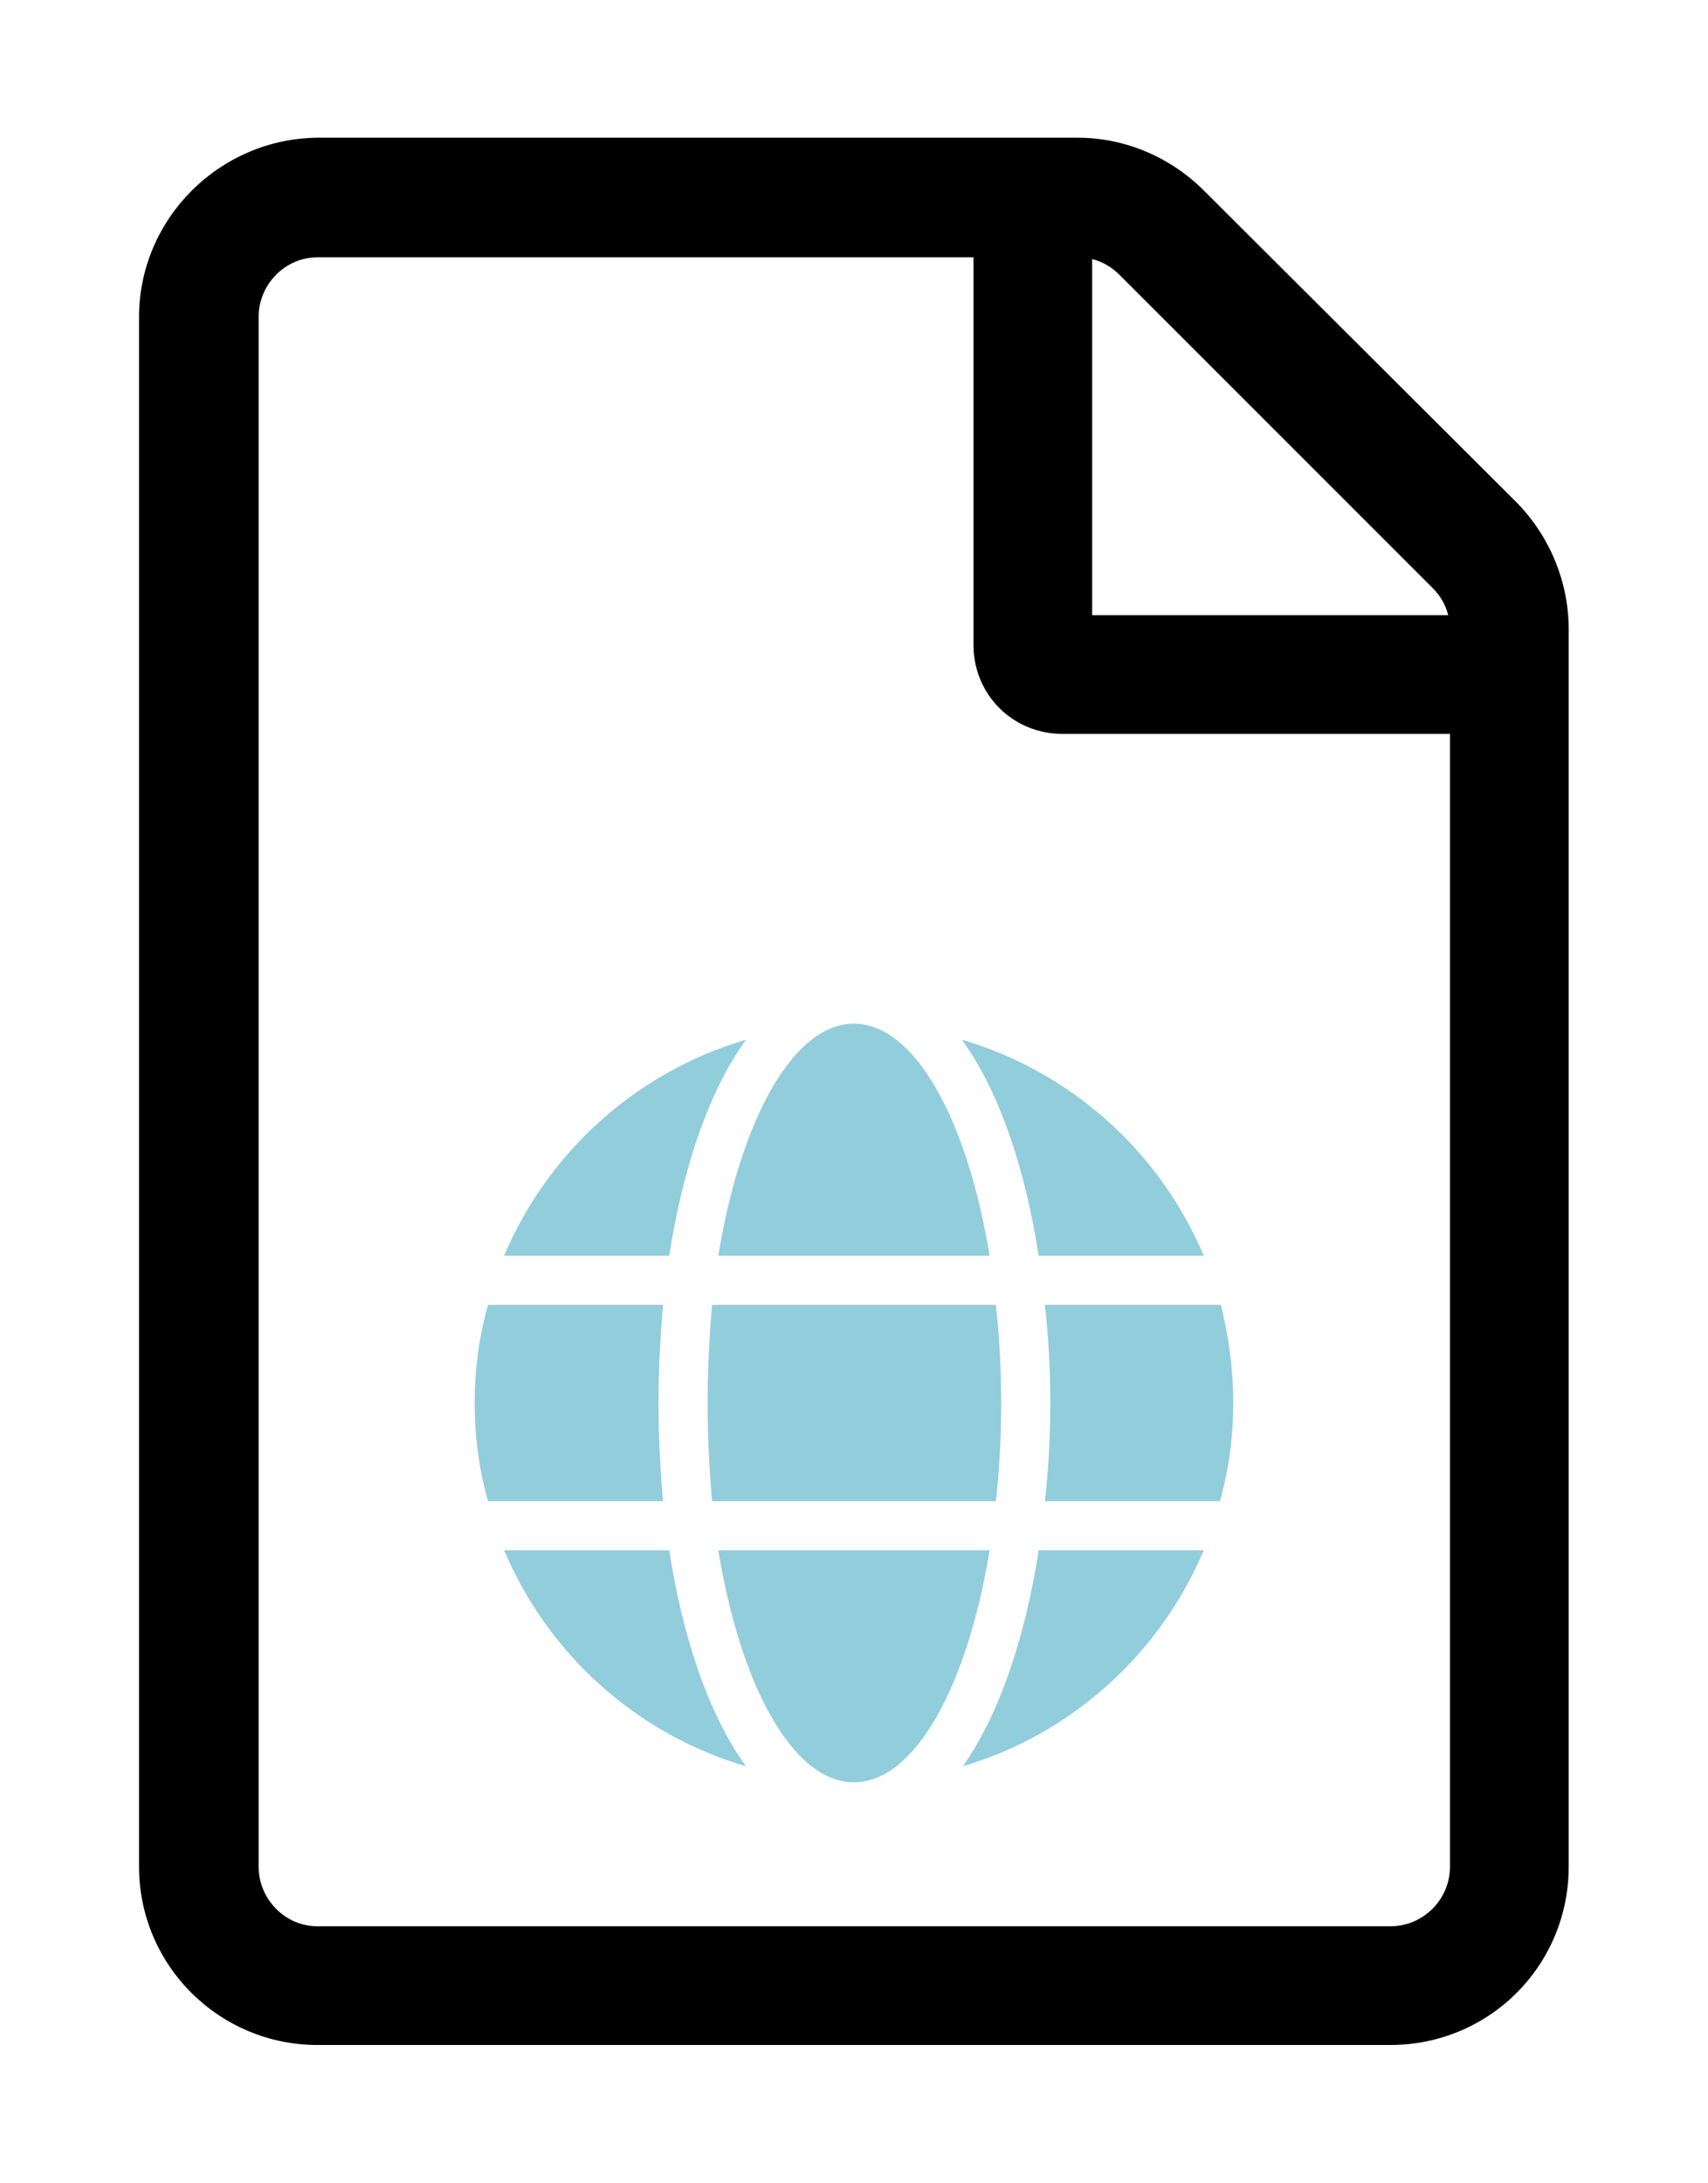 <?xml version="1.0" encoding="UTF-8" standalone="no"?>
<!DOCTYPE svg PUBLIC "-//W3C//DTD SVG 1.1//EN" "http://www.w3.org/Graphics/SVG/1.1/DTD/svg11.dtd">
<!-- Создано Microsoft Visio, экспорт SVG File-URL-1.svg Страница-1 -->
<svg xmlns="http://www.w3.org/2000/svg" xmlns:xlink="http://www.w3.org/1999/xlink" xmlns:ev="http://www.w3.org/2001/xml-events"
		xmlns:v="http://schemas.microsoft.com/visio/2003/SVGExtensions/" width="0.266in" height="0.34in"
		viewBox="0 0 19.117 24.463" xml:space="preserve" color-interpolation-filters="sRGB" class="st3">
	<v:documentProperties v:langID="1049" v:metric="true" v:viewMarkup="false"/>

	<style type="text/css">
	<![CDATA[
		.st1 {fill:#000000;stroke:none;stroke-linecap:butt;stroke-width:1.547}
		.st2 {fill:#92cddc;stroke:none;stroke-linecap:butt;stroke-width:1.234}
		.st3 {fill:none;fill-rule:evenodd;font-size:12px;overflow:visible;stroke-linecap:square;stroke-miterlimit:3}
	]]>
	</style>

	<g v:mID="0" v:index="1" v:groupContext="foregroundPage">
		<title>Страница-1</title>
		<v:pageProperties v:drawingScale="0.0393701" v:pageScale="0.0393701" v:drawingUnits="24" v:shadowOffsetX="8.50394"
				v:shadowOffsetY="-8.50394"/>
		<g id="shape479-1" v:mID="479" v:groupContext="shape" transform="translate(1.547,-1.547)">
			<title>Лист.479</title>
			<path d="M15.44 7.18 L11.93 3.68 C11.56 3.31 11.05 3.09 10.52 3.09 L2 3.09 C0.9 3.1 0 4 0 5.1 L0 22.46 C0 23.57 0.9 24.46
						 2 24.46 L14.02 24.46 C15.13 24.46 16.02 23.57 16.02 22.46 L16.02 8.6 C16.02 8.07 15.81 7.56 15.44 7.18 ZM14.49
						 8.13 C14.58 8.22 14.64 8.32 14.67 8.44 L10.68 8.44 L10.68 4.45 C10.8 4.48 10.9 4.54 10.99 4.63 L14.49 8.13
						 ZM14.02 23.13 L2 23.13 C1.64 23.13 1.34 22.83 1.34 22.46 L1.34 5.1 C1.34 4.73 1.64 4.43 2 4.43 L9.35 4.43
						 L9.35 8.77 C9.35 9.33 9.79 9.77 10.35 9.77 L14.69 9.77 L14.69 22.46 C14.69 22.83 14.39 23.13 14.02 23.13
						 Z" class="st1"/>
		</g>
		<g id="shape483-3" v:mID="483" v:groupContext="shape" transform="translate(5.308,-4.49)">
			<title>Лист.483</title>
			<path d="M5.77 18.56 C5.52 17.03 4.93 15.96 4.25 15.96 C3.57 15.96 2.98 17.03 2.73 18.56 L5.77 18.56 ZM2.61 20.21 C2.61
						 20.59 2.63 20.96 2.66 21.31 L5.84 21.31 C5.88 20.96 5.9 20.59 5.9 20.21 C5.9 19.83 5.88 19.46 5.84 19.11
						 L2.66 19.11 C2.63 19.46 2.61 19.83 2.61 20.21 ZM8.17 18.56 C7.68 17.4 6.69 16.5 5.46 16.14 C5.88 16.72 6.17
						 17.59 6.32 18.56 L8.17 18.56 ZM3.04 16.14 C1.81 16.5 0.82 17.4 0.33 18.56 L2.18 18.56 C2.33 17.59 2.62 16.72
						 3.04 16.14 ZM8.36 19.11 L6.39 19.11 C6.43 19.47 6.45 19.84 6.45 20.21 C6.45 20.58 6.43 20.95 6.39 21.31
						 L8.35 21.31 C8.45 20.96 8.5 20.59 8.5 20.21 C8.5 19.83 8.45 19.46 8.36 19.11 ZM2.06 20.21 C2.06 19.84 2.08
						 19.47 2.11 19.11 L0.15 19.11 C0.05 19.46 0 19.83 0 20.21 C0 20.59 0.05 20.96 0.15 21.31 L2.11 21.31 C2.08
						 20.95 2.06 20.58 2.06 20.21 ZM2.73 21.86 C2.98 23.39 3.57 24.46 4.25 24.46 C4.93 24.46 5.52 23.39 5.77 21.86
						 L2.73 21.86 ZM5.47 24.28 C6.69 23.92 7.68 23.02 8.17 21.86 L6.32 21.86 C6.17 22.83 5.88 23.7 5.47 24.28
						 ZM0.33 21.86 C0.82 23.02 1.81 23.92 3.04 24.28 C2.62 23.7 2.33 22.83 2.18 21.86 L0.33 21.86 Z" class="st2"/>
		</g>
	</g>
</svg>
